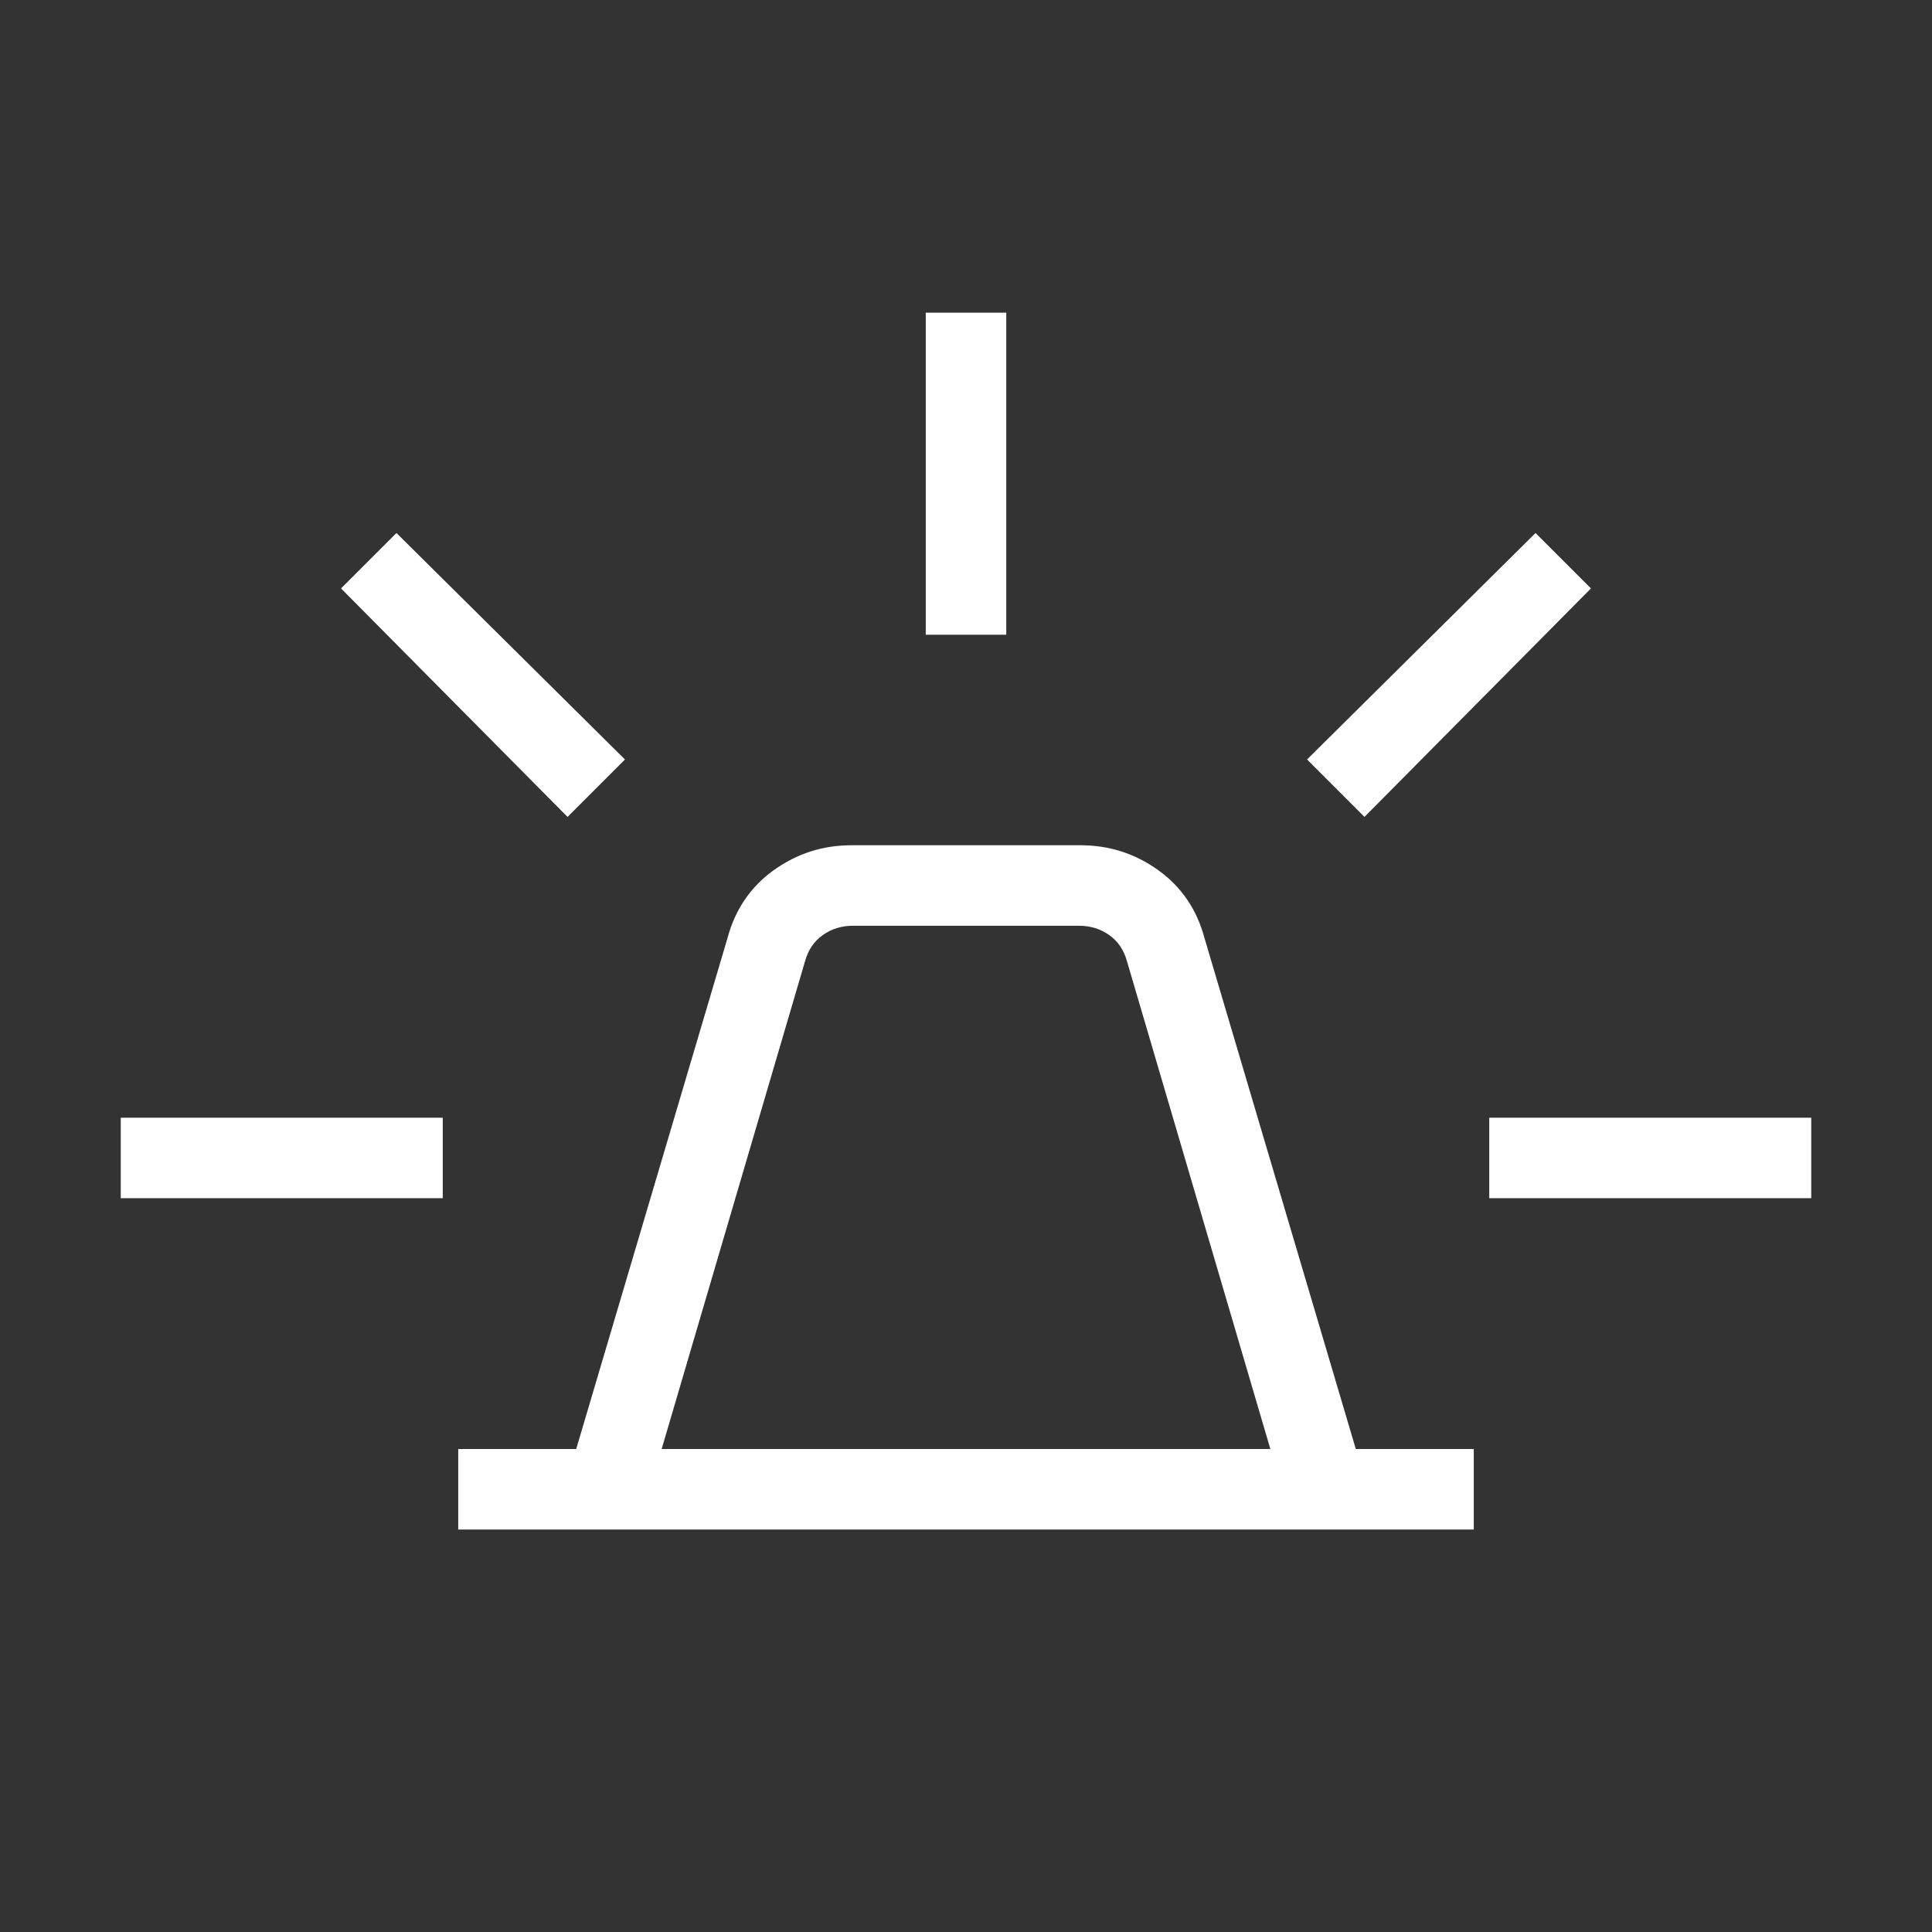 <svg xmlns="http://www.w3.org/2000/svg" height="24px" viewBox="0 -960 960 960" width="24px" fill="#fffff"><rect x="0" y="-960" width="960" height="960" fill="#333333" stroke="none"/><path d="M227.69-200v-40h58.62l75.15-253.77q5.69-21.38 22.96-33.81Q401.69-540 423.08-540h113.84q21.39 0 38.66 12.42 17.27 12.43 22.96 33.81L673.69-240h58.62v40H227.69Zm101.08-40h302.46L560-482.31q-2.31-8.46-8.85-13.07-6.53-4.62-15-4.62h-112.3q-8.47 0-15 4.62-6.54 4.61-8.85 13.07L328.77-240ZM460-644.62v-160h40v160h-40Zm218 90.54-28.54-28.54L763-695.15l27.54 27.53L678-554.08Zm62 189.46v-40h160v40H740ZM282-554.08 169.46-667.62 197-695.15l113.54 112.53L282-554.08ZM60-364.62v-40h160v40H60ZM480-240Z"/></svg>